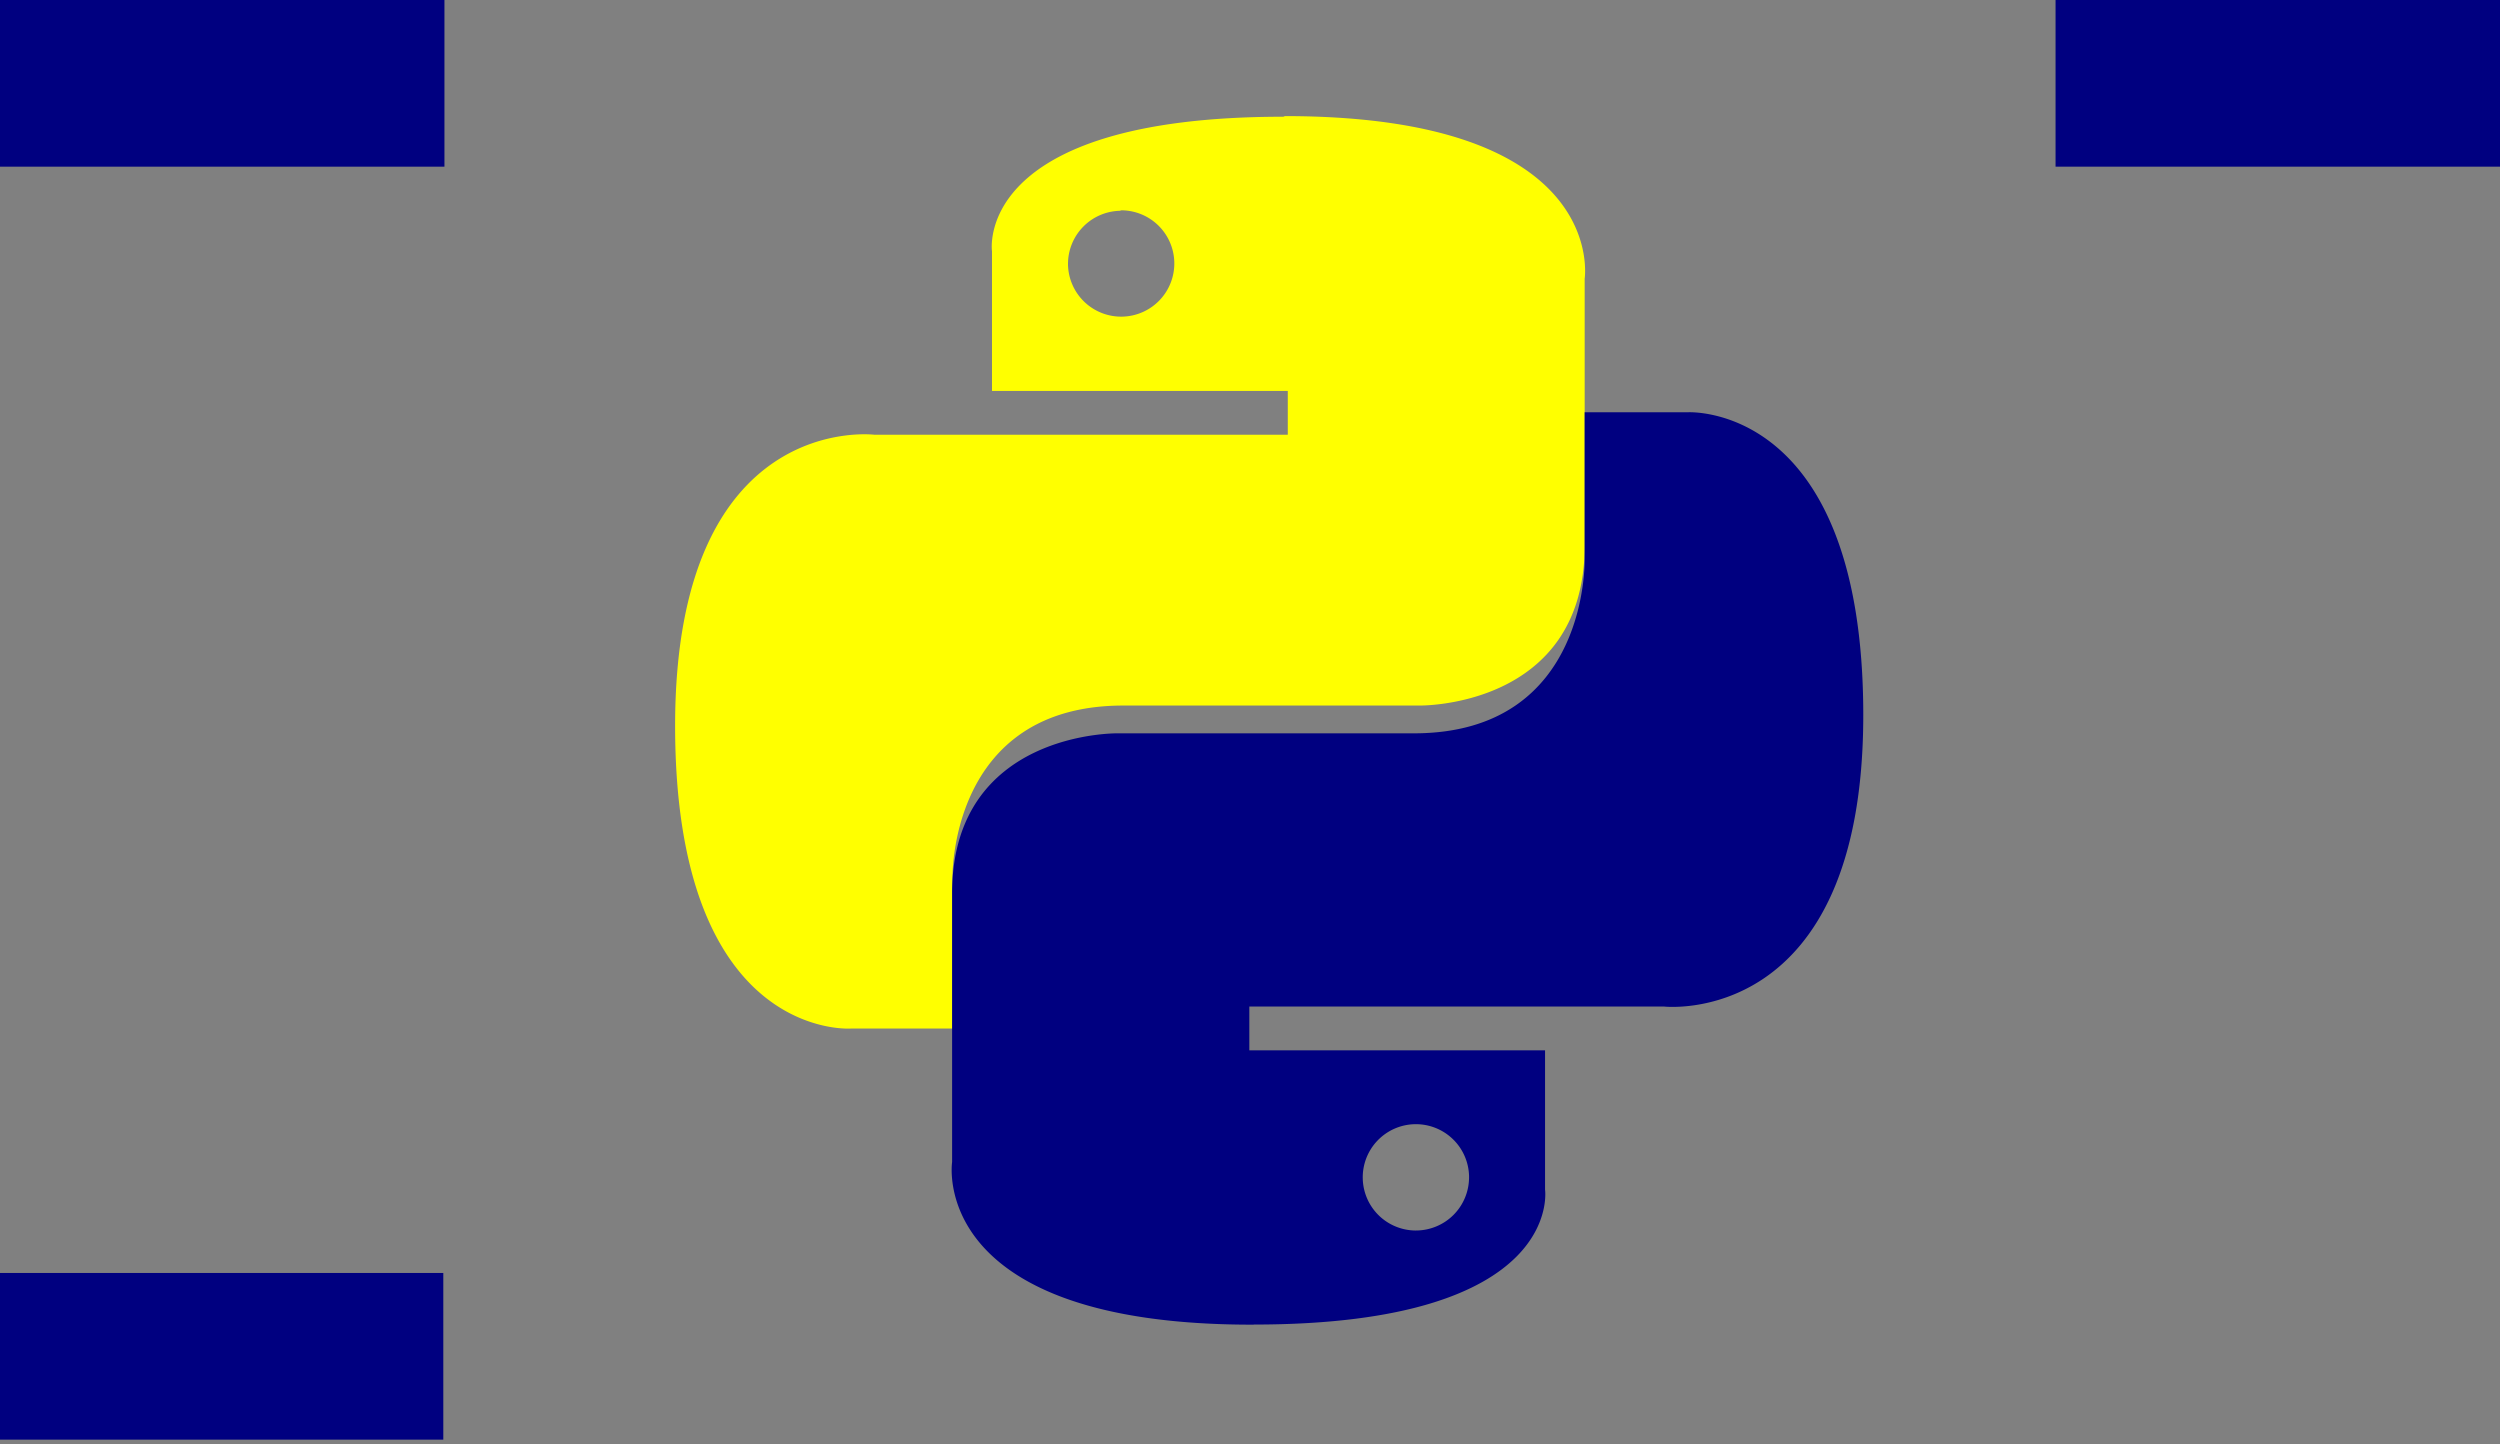 <?xml version="1.0" encoding="UTF-8" standalone="no"?>
<svg
   width="45"
   height="26"
   version="1.1"
   id="svg2"
   sodipodi:docname="py4pd-favicon.svg"
   inkscape:version="1.2.2 (b0a8486541, 2022-12-01)"
   xmlns:inkscape="http://www.inkscape.org/namespaces/inkscape"
   xmlns:sodipodi="http://sodipodi.sourceforge.net/DTD/sodipodi-0.dtd"
   xmlns="http://www.w3.org/2000/svg"
   xmlns:svg="http://www.w3.org/2000/svg"
   xmlns:rdf="http://www.w3.org/1999/02/22-rdf-syntax-ns#"
   xmlns:cc="http://creativecommons.org/ns#"
   xmlns:dc="http://purl.org/dc/elements/1.1/">
  <rect width="100%" height="100%" fill="#808080" stroke="none"/>
  <sodipodi:namedview
     id="namedview15"
     pagecolor="#ffffff"
     bordercolor="#000000"
     borderopacity="0.25"
     inkscape:showpageshadow="2"
     inkscape:pageopacity="0.0"
     inkscape:pagecheckerboard="0"
     inkscape:deskcolor="#d1d1d1"
     showgrid="false"
     inkscape:zoom="21.191187"
     inkscape:cx="24.444124"
     inkscape:cy="14.746697"
     inkscape:window-width="1920"
     inkscape:window-height="1011"
     inkscape:window-x="0"
     inkscape:window-y="0"
     inkscape:window-maximized="1"
     inkscape:current-layer="svg2"
     showguides="false" />
  <defs
     id="defs15" />
  <rect
     transform="scale(1,-1)"
     x="0.5"
     y="-2.5"
     width="7"
     height="2"
     id=".x7fb48cd26890.t7fb48cc1a7d0i0 inlet"
     style="fill:#000080;stroke:#000080;stroke-width:1;stroke-opacity:1;fill-opacity:1" />
  <rect
     x="37.5"
     y="0.5"
     width="7"
     height="2"
     id=".x7fb48cd26890.t7fb48cc1a7d0i1 inlet"
     style="fill:#000080;stroke:#000080;stroke-width:1;stroke-opacity:1;fill-opacity:1" />
  <rect
     style="fill:#000080;stroke:#000080;stroke-width:0.999;stroke-opacity:1;fill-opacity:1"
     id="rect4160"
     height="2.001"
     width="6.981"
     y="-25.414"
     x="0.499"
     transform="scale(1,-1)" />
  <path
     d="m 23.1,2.101 c -5.598,0 -5.244,2.421 -5.244,2.421 v 2.515 h 5.324 v 0.788 h -7.444 c 0,0 -3.584,-0.442 -3.584,5.239 0,5.681 3.164,5.45 3.164,5.45 h 1.827 v -2.65 c 0,0 -0.103,-3.164 3.075,-3.164 h 5.332 c 0,0 2.974,0.047 2.974,-2.88 v -4.803 c 0,0 0.451,-2.927 -5.395,-2.927 v 0 z m -2.943,1.685 a 0.957,0.957 0 1 1 -0.933,0.981 v -0.016 a 0.957,0.957 0 0 1 0.957,-0.957 v 0 z"
     style="fill:#ffff00;fill-opacity:1;stroke-width:1"
     id="path364" />
  <path
     d="m 22.567,23.842 c 5.598,0 5.244,-2.429 5.244,-2.429 v -2.507 h -5.323 v -0.788 h 7.467 c 0,0 3.584,0.401 3.584,-5.247 0,-5.648 -3.164,-5.45 -3.164,-5.45 h -1.851 v 2.615 c 0,0 0.103,3.164 -3.075,3.164 h -5.334 c 0,0 -2.977,-0.045 -2.977,2.882 v 4.835 c 0,0 -0.451,2.927 5.395,2.927 h 0.032 z m 2.943,-1.693 a 0.957,0.957 0 1 1 0.933,-0.981 v 0.024 a 0.957,0.957 0 0 1 -0.957,0.957 h 0.024 z"
     style="fill:#000080;stroke-width:1;fill-opacity:1"
     id="path366"
     inkscape:export-filename="py4pd.png"
     inkscape:export-xdpi="96"
     inkscape:export-ydpi="96" />
</svg>
